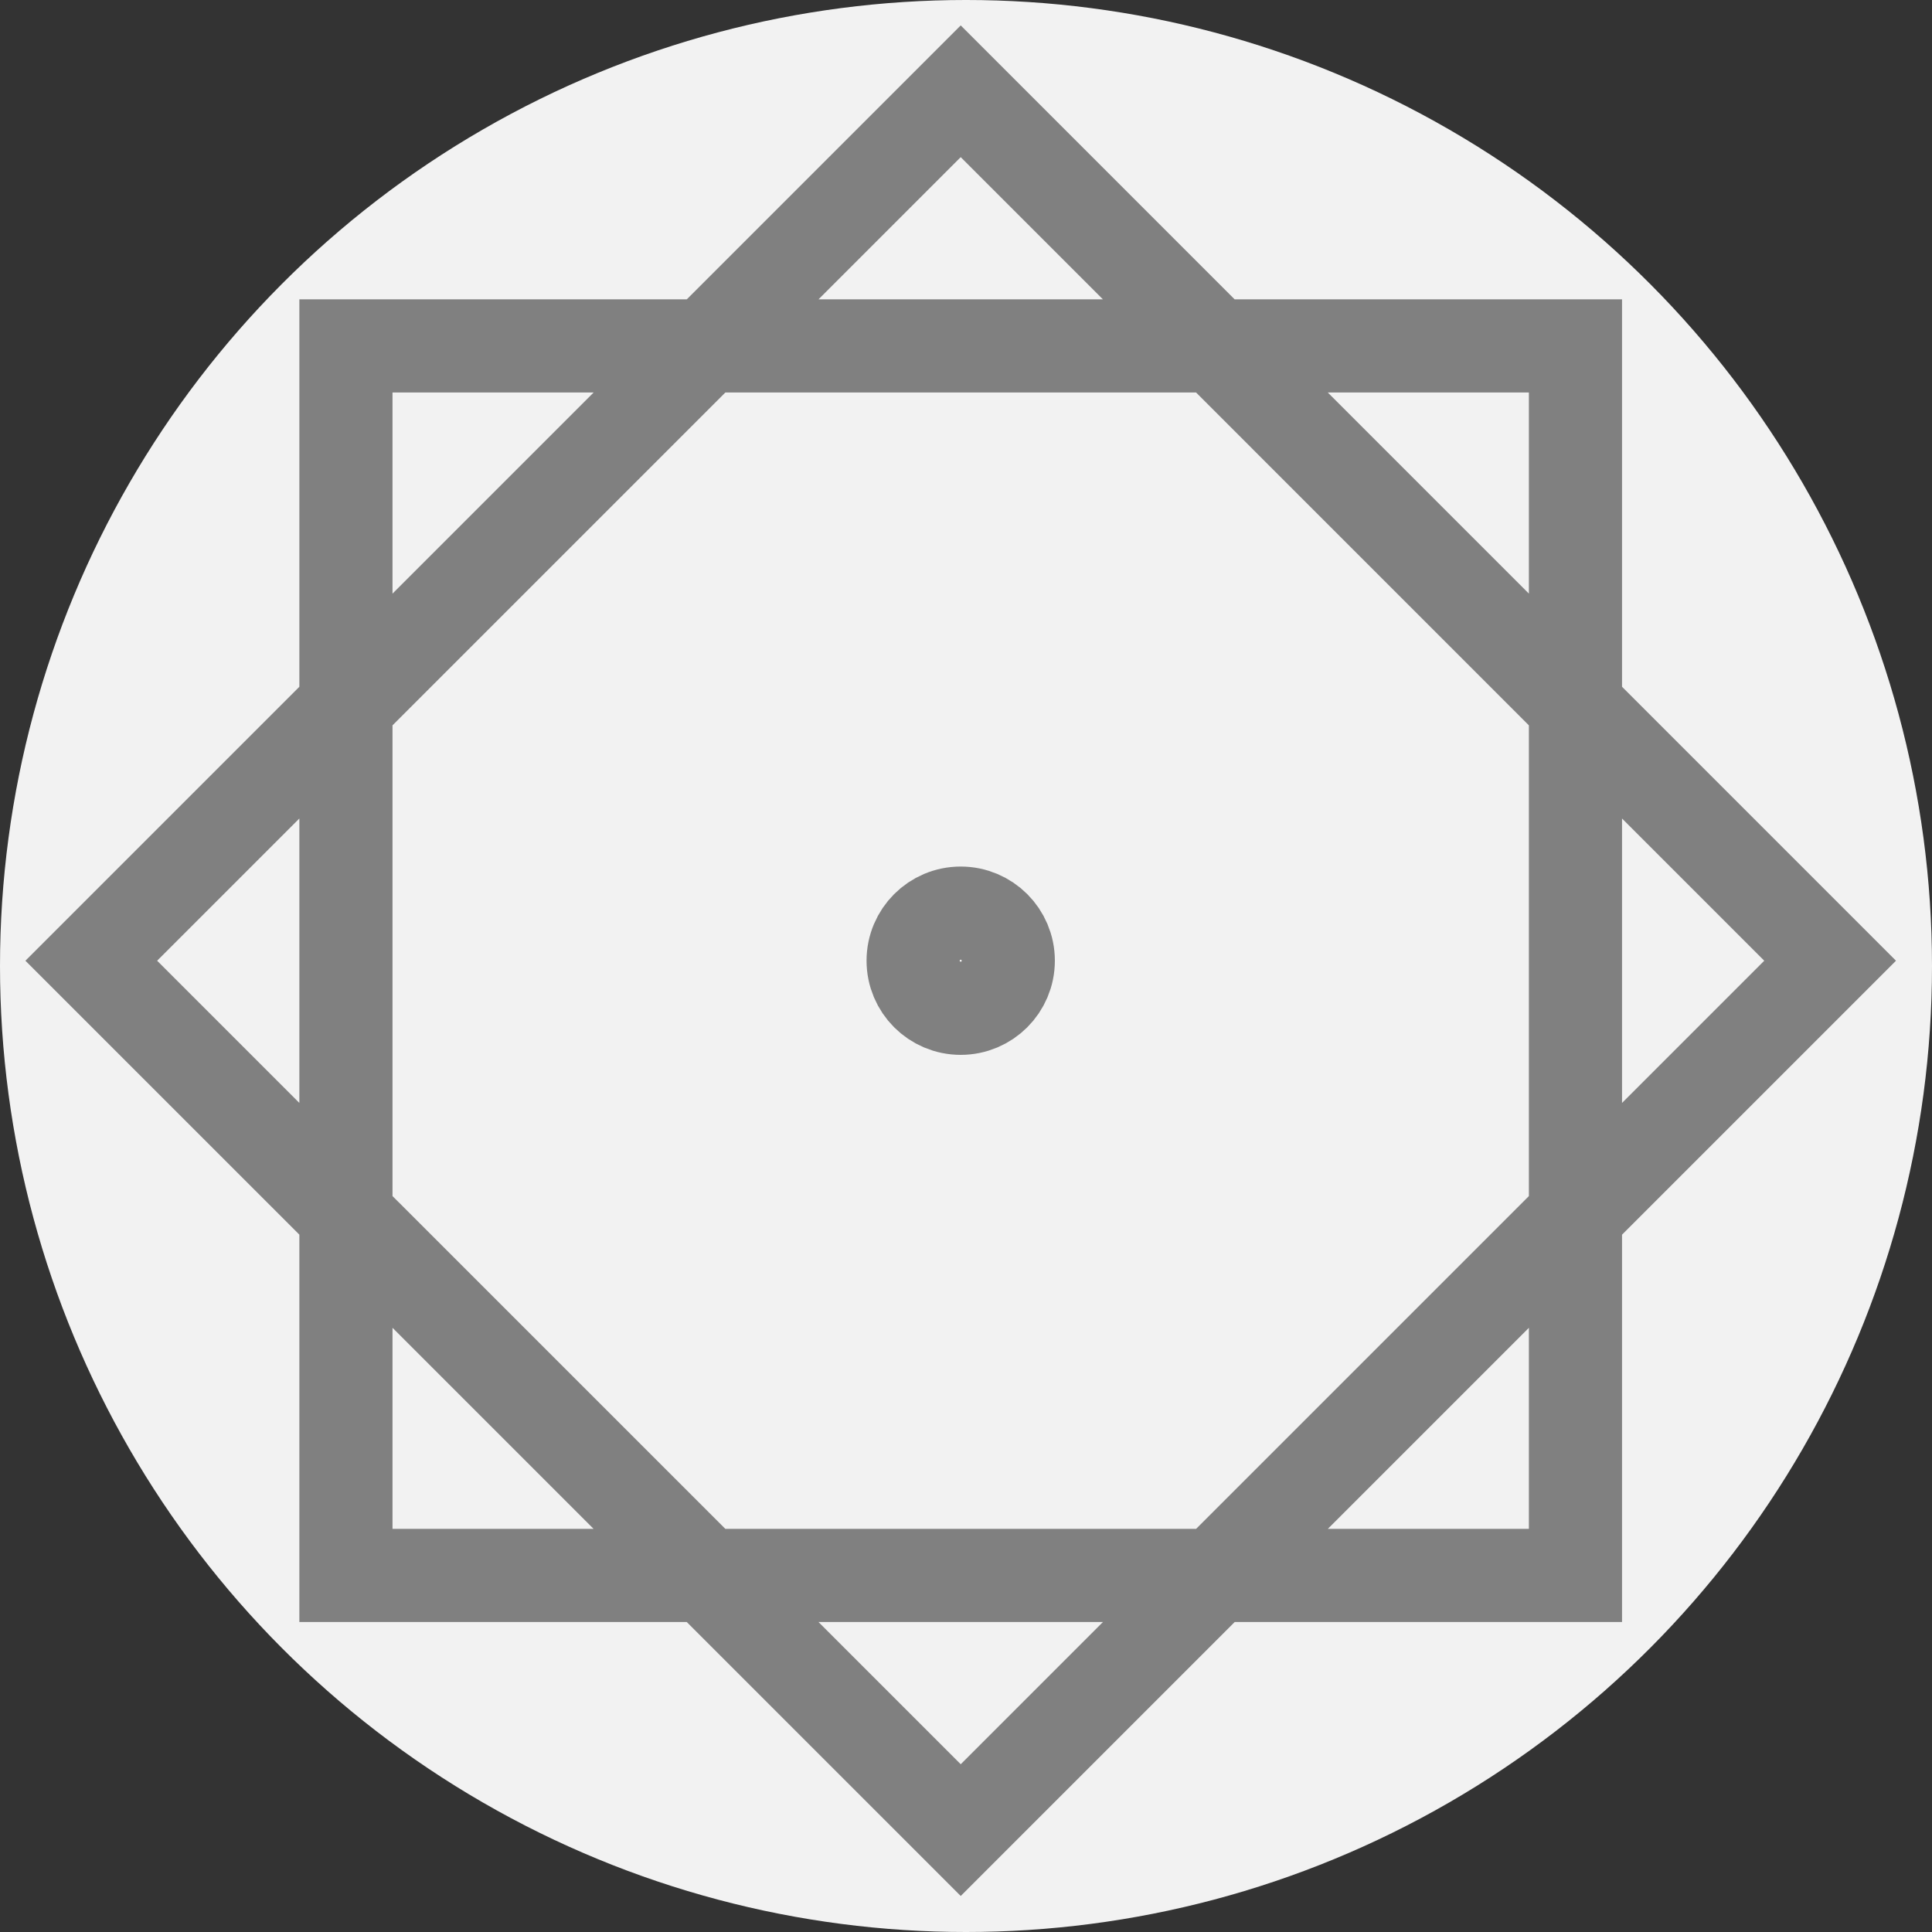 <?xml version="1.0" encoding="UTF-8" standalone="no"?>
<svg
   width="28"
   height="28"
   viewBox="0 0 28 28"
   fill="none"
   version="1.1"
   id="svg136"
   sodipodi:docname="icon.svg"
   inkscape:version="1.2 (dc2aeda, 2022-05-15)"
   xmlns:inkscape="http://www.inkscape.org/namespaces/inkscape"
   xmlns:sodipodi="http://sodipodi.sourceforge.net/DTD/sodipodi-0.dtd"
   xmlns="http://www.w3.org/2000/svg"
   xmlns:svg="http://www.w3.org/2000/svg">
  <rect x="0" y="0" width="28" height="28" fill="#333333" stroke="none"/>
  <defs
     id="defs140" />
  <sodipodi:namedview
     id="namedview138"
     pagecolor="#ffffff"
     bordercolor="#000000"
     borderopacity="0.25"
     inkscape:showpageshadow="2"
     inkscape:pageopacity="0.0"
     inkscape:pagecheckerboard="0"
     inkscape:deskcolor="#d1d1d1"
     showgrid="false"
     inkscape:zoom="27.357143"
     inkscape:cx="13.981723"
     inkscape:cy="14"
     inkscape:current-layer="svg136" />
  <circle
     cx="14"
     cy="14"
     r="14"
     fill="#ED6C53"
     id="circle132"
     style="fill:#f2f2f2;stroke-width:0;stroke-dasharray:none" />
  <g
     class="layer"
     id="g428"
     transform="matrix(0.027,0,0,0.027,0.099,0.099)">
    <title
       id="title419">Layer 1</title>
    <g
       id="svg_1">
      <g
         display="inline"
         id="layer1" />
      <g
         display="none"
         id="layer2">
        <g
           display="inline"
           fill="none"
           id="g889"
           stroke="#808080"
           stroke-miterlimit="4"
           stroke-width="0"
           transform="matrix(3.66,0,0,3.66,-19.331,-19.331)">
          <path
             d="M 145.18,279.4 28.94,212.29 V 78.07 L 145.18,10.96 261.42,78.07 v 134.22 z"
             fill="none"
             fill-opacity="0.73"
             id="path861"
             stroke="#808080"
             stroke-linecap="round"
             stroke-linejoin="round"
             stroke-miterlimit="4"
             stroke-width="50" />
        </g>
      </g>
      <path
         d="M 45.33,512.02 512.02,45.33 978.68,512.02 512.02,978.68 Z M 182.02,182.01 H 841.99 V 841.98 H 182.02 Z"
         fill="none"
         id="rect911-5"
         stroke="#808080"
         stroke-linecap="square"
         stroke-miterlimit="4"
         stroke-width="50" />
      <circle
         cx="512.01"
         cy="512.01"
         fill="none"
         id="path931"
         r="25.54"
         stroke="#808080"
         stroke-linecap="round"
         stroke-linejoin="round"
         stroke-miterlimit="4"
         stroke-width="50" />
    </g>
  </g>
</svg>
